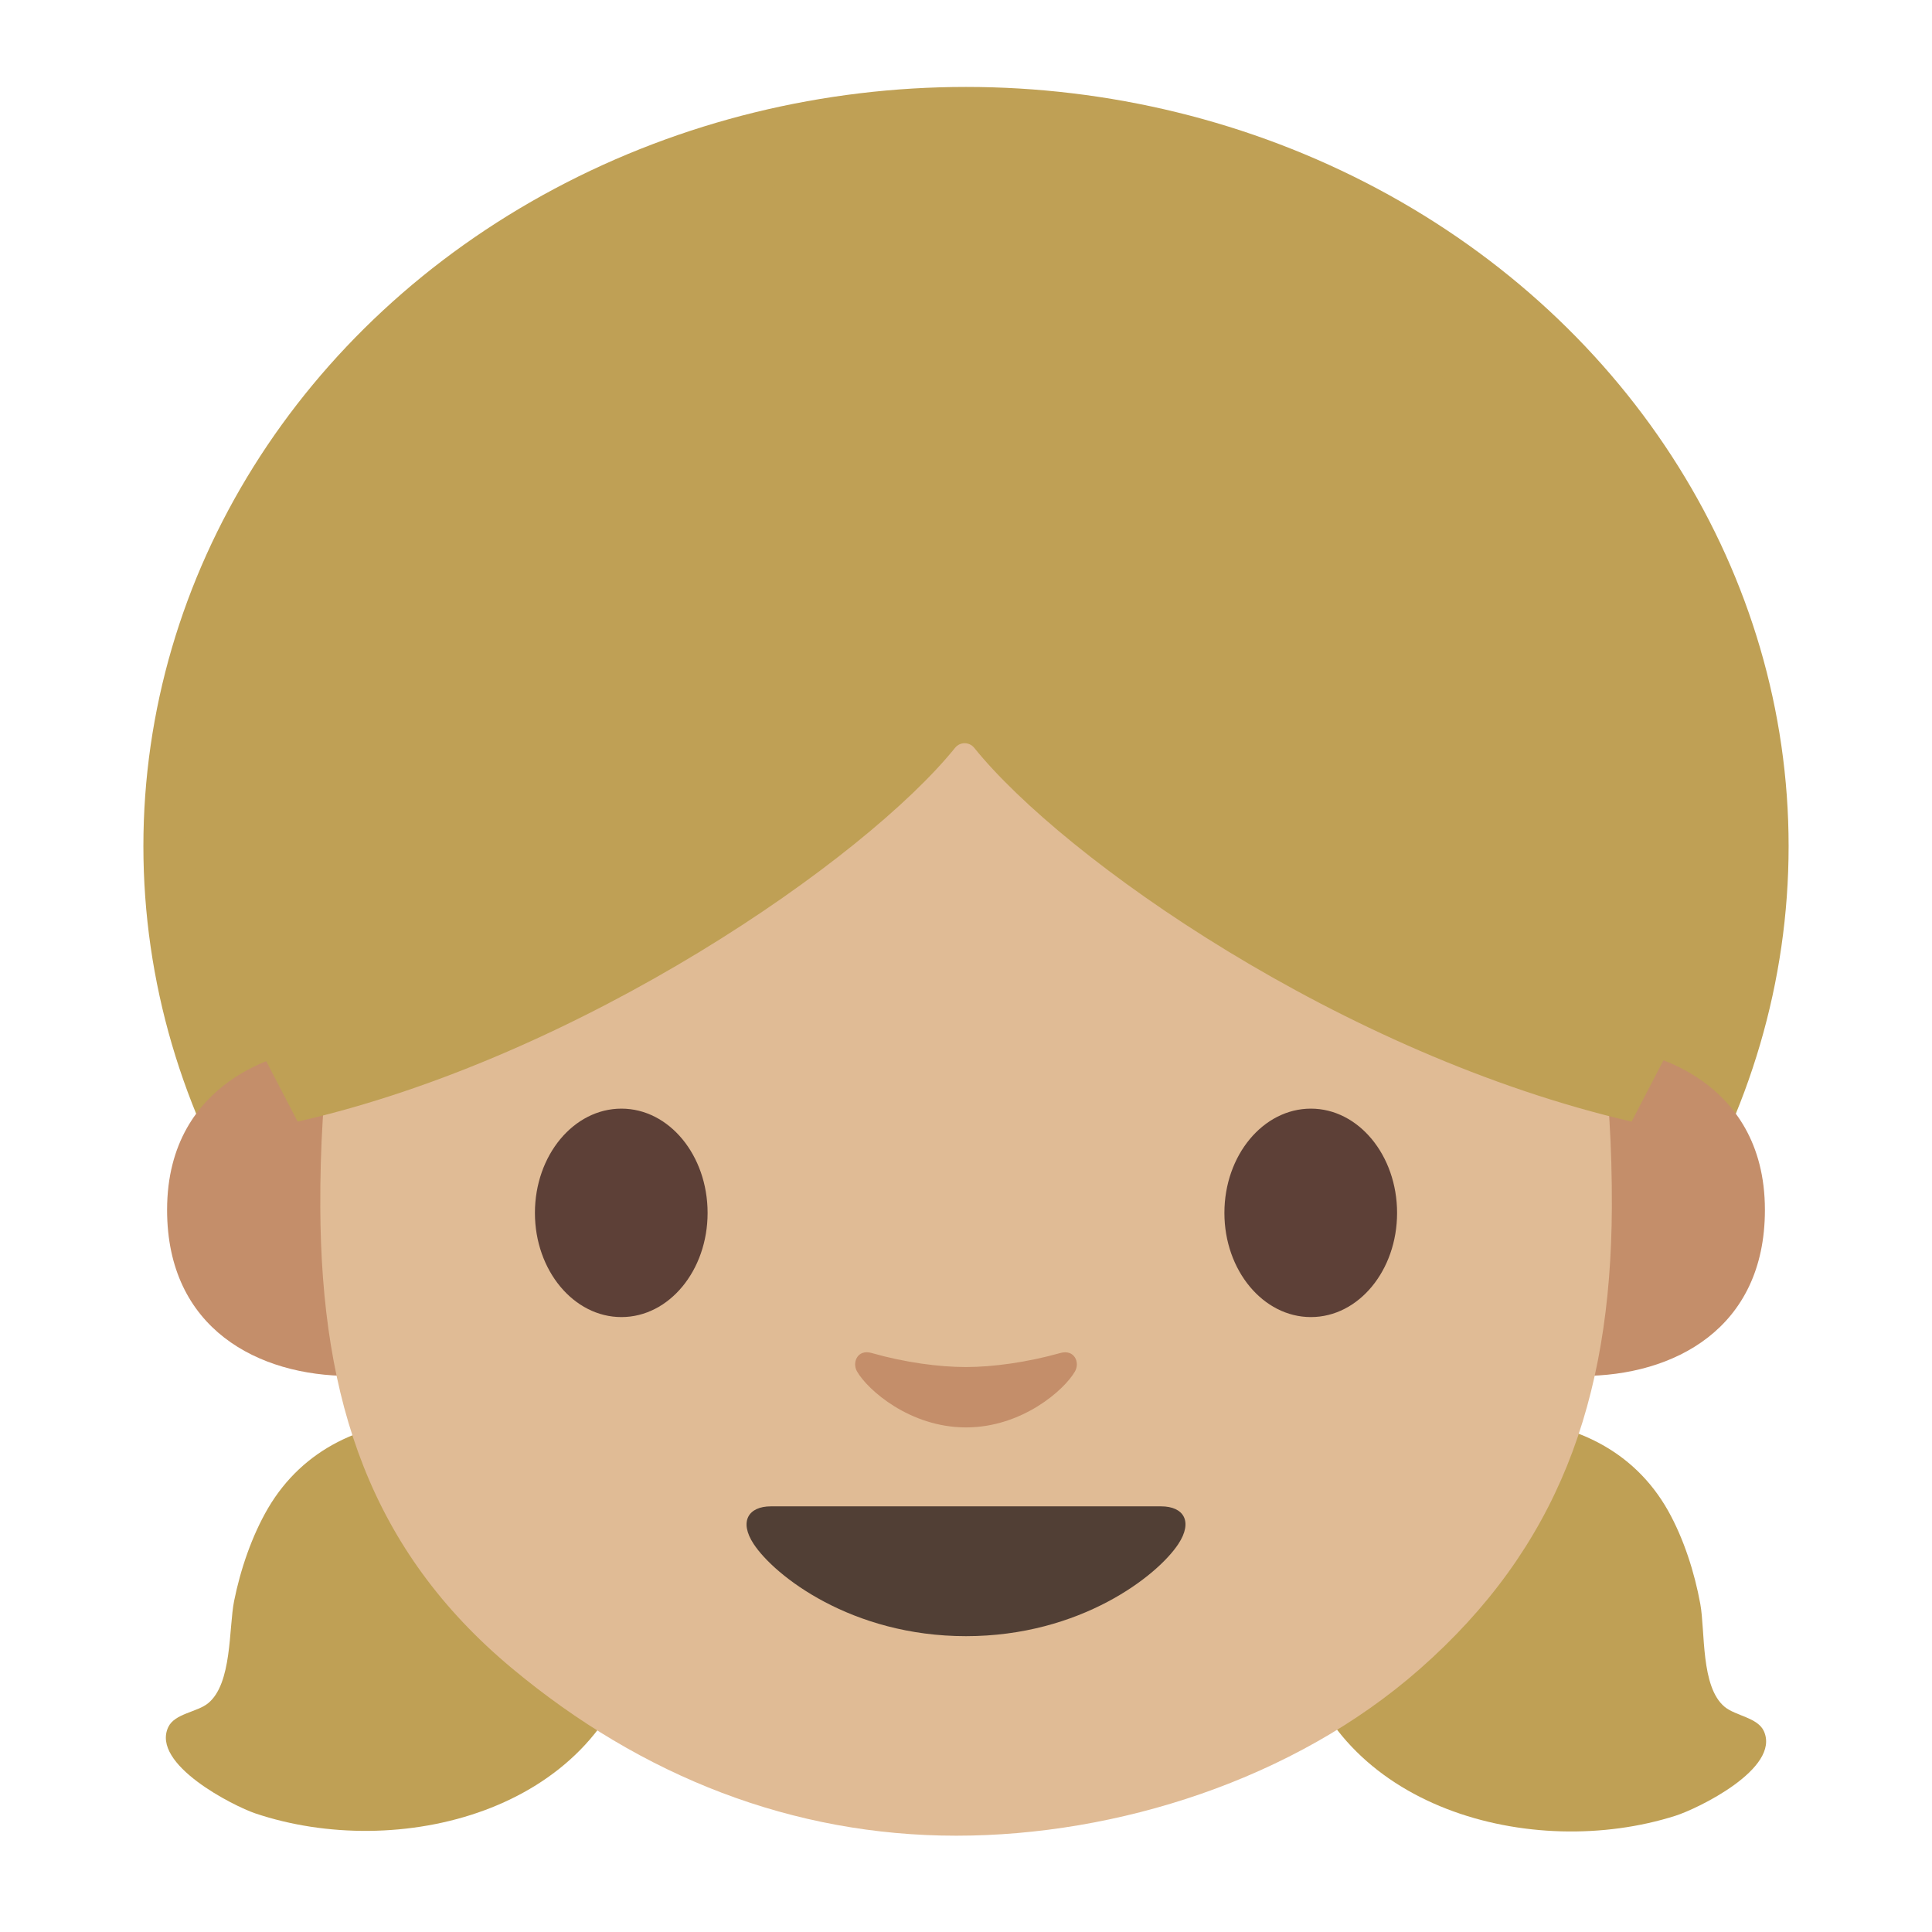<svg width="128" height="128" style="enable-background:new 0 0 128 128;" xmlns="http://www.w3.org/2000/svg" xmlns:xlink="http://www.w3.org/1999/xlink">
  <g id="图层_1">
    <g>
      <ellipse id="XMLID_1014_" cx="64" cy="56.06" rx="54.5" ry="50.3" style="fill:#BFA055;"/>
      <g id="XMLID_449_">
        <path id="XMLID_451_" d="M108.63,69.78c0,0,8.3,1.44,8.3,10.38c0,7.89-6.06,11-12.11,11V69.78H108.63z" style="fill:#C48E6A;"/>
        <path id="XMLID_450_" d="M19.37,69.78c0,0-8.3,1.44-8.3,10.38c0,7.89,6.06,11,12.11,11V69.78H19.37z" style="fill:#C48E6A;"/>
      </g>
      <g id="XMLID_1007_">
        <g id="XMLID_1009_">
          <path d="M99.78,94.04c4.45,0.17,8.46,2.02,10.73,6.04c1.04,1.85,1.76,4.1,2.14,6.19 c0.33,1.82,0.02,5.49,1.61,6.81c0.72,0.6,2.19,0.71,2.6,1.61c1.13,2.49-4.43,5.16-5.86,5.61c-9.46,3.01-22.63-0.43-25.09-11.45 C84.03,100.49,91.57,93.72,99.78,94.04z" style="fill:#BFA055;"/>
        </g>
        <g id="XMLID_1008_">
          <path d="M28.59,94.07c-4.46,0.09-8.49,1.87-10.83,5.85c-1.07,1.83-1.83,4.06-2.25,6.15 c-0.36,1.81-0.12,5.48-1.73,6.78c-0.73,0.59-2.2,0.67-2.63,1.57c-1.17,2.47,4.34,5.24,5.76,5.72 c9.41,3.17,22.64-0.04,25.29-11.01C44.23,100.79,36.8,93.9,28.59,94.07z" style="fill:#BFA055;"/>
        </g>
      </g>
      <g id="XMLID_1006_">
        <path d="M95.59,42.95C88.03,33.53,75.02,29.5,64,29.5c-11.01,0-24.03,4.04-31.58,13.45 c-7.39,9.2-11.26,21.09-11.2,37.04c0.06,12.86,3.36,22.75,12.69,30.53c8.64,7.21,18.63,11.1,29.45,11.1 c10.64,0,22.38-3.72,30.7-11.04c9.13-8.03,12.67-17.73,12.73-30.59C106.85,64.03,102.96,52.15,95.59,42.95z" style="fill:#E0BB95;"/>
      </g>
      <path id="XMLID_1005_" d="M70.25,89.64c-2.2,0.62-4.48,0.93-6.25,0.93s-4.05-0.3-6.25-0.93 c-0.94-0.27-1.31,0.63-0.97,1.22c0.7,1.23,3.51,3.71,7.22,3.71c3.71,0,6.52-2.48,7.22-3.71C71.56,90.27,71.19,89.38,70.25,89.64z" style="fill:#C48E6A;"/>
      <path id="XMLID_991_" d="M76.93,99.8c-1.81,0-12.93,0-12.93,0s-11.12,0-12.93,0c-1.48,0-2.12,1-1.14,2.49 c1.37,2.09,6.47,6.11,14.07,6.11c7.6,0,12.7-4.02,14.07-6.11C79.05,100.8,78.42,99.8,76.93,99.8z" style="fill:#513F35;"/>
      <path id="XMLID_990_" d="M111.79,35.81L76.21,12.1H63.97H63.9h-0.06H51.59L16.01,35.81l-4.66,16.77 l4.9,15.06l3.47,6.67c18.77-4.27,37.62-17.4,43.56-24.77c0.33-0.4,0.93-0.4,1.26,0c5.94,7.37,24.35,20.32,43.56,24.77l3.46-6.67 l4.9-15.06L111.79,35.81z" style="fill:#BFA055;"/>
      <g id="XMLID_1512_">
        <path id="XMLID_1435_" d="M46.88,80.36c0,3.81-2.55,6.9-5.71,6.9c-3.16,0-5.73-3.09-5.73-6.9 c0-3.82,2.57-6.91,5.73-6.91C44.33,73.45,46.88,76.54,46.88,80.36" style="fill:#5D4037;"/>
        <path id="XMLID_1436_" d="M92.56,80.36c0,3.81-2.55,6.9-5.71,6.9c-3.16,0-5.73-3.09-5.73-6.9 c0-3.82,2.57-6.91,5.73-6.91C90,73.45,92.56,76.54,92.56,80.36" style="fill:#5D4037;"/>
      </g>
    </g>
  </g>
</svg>